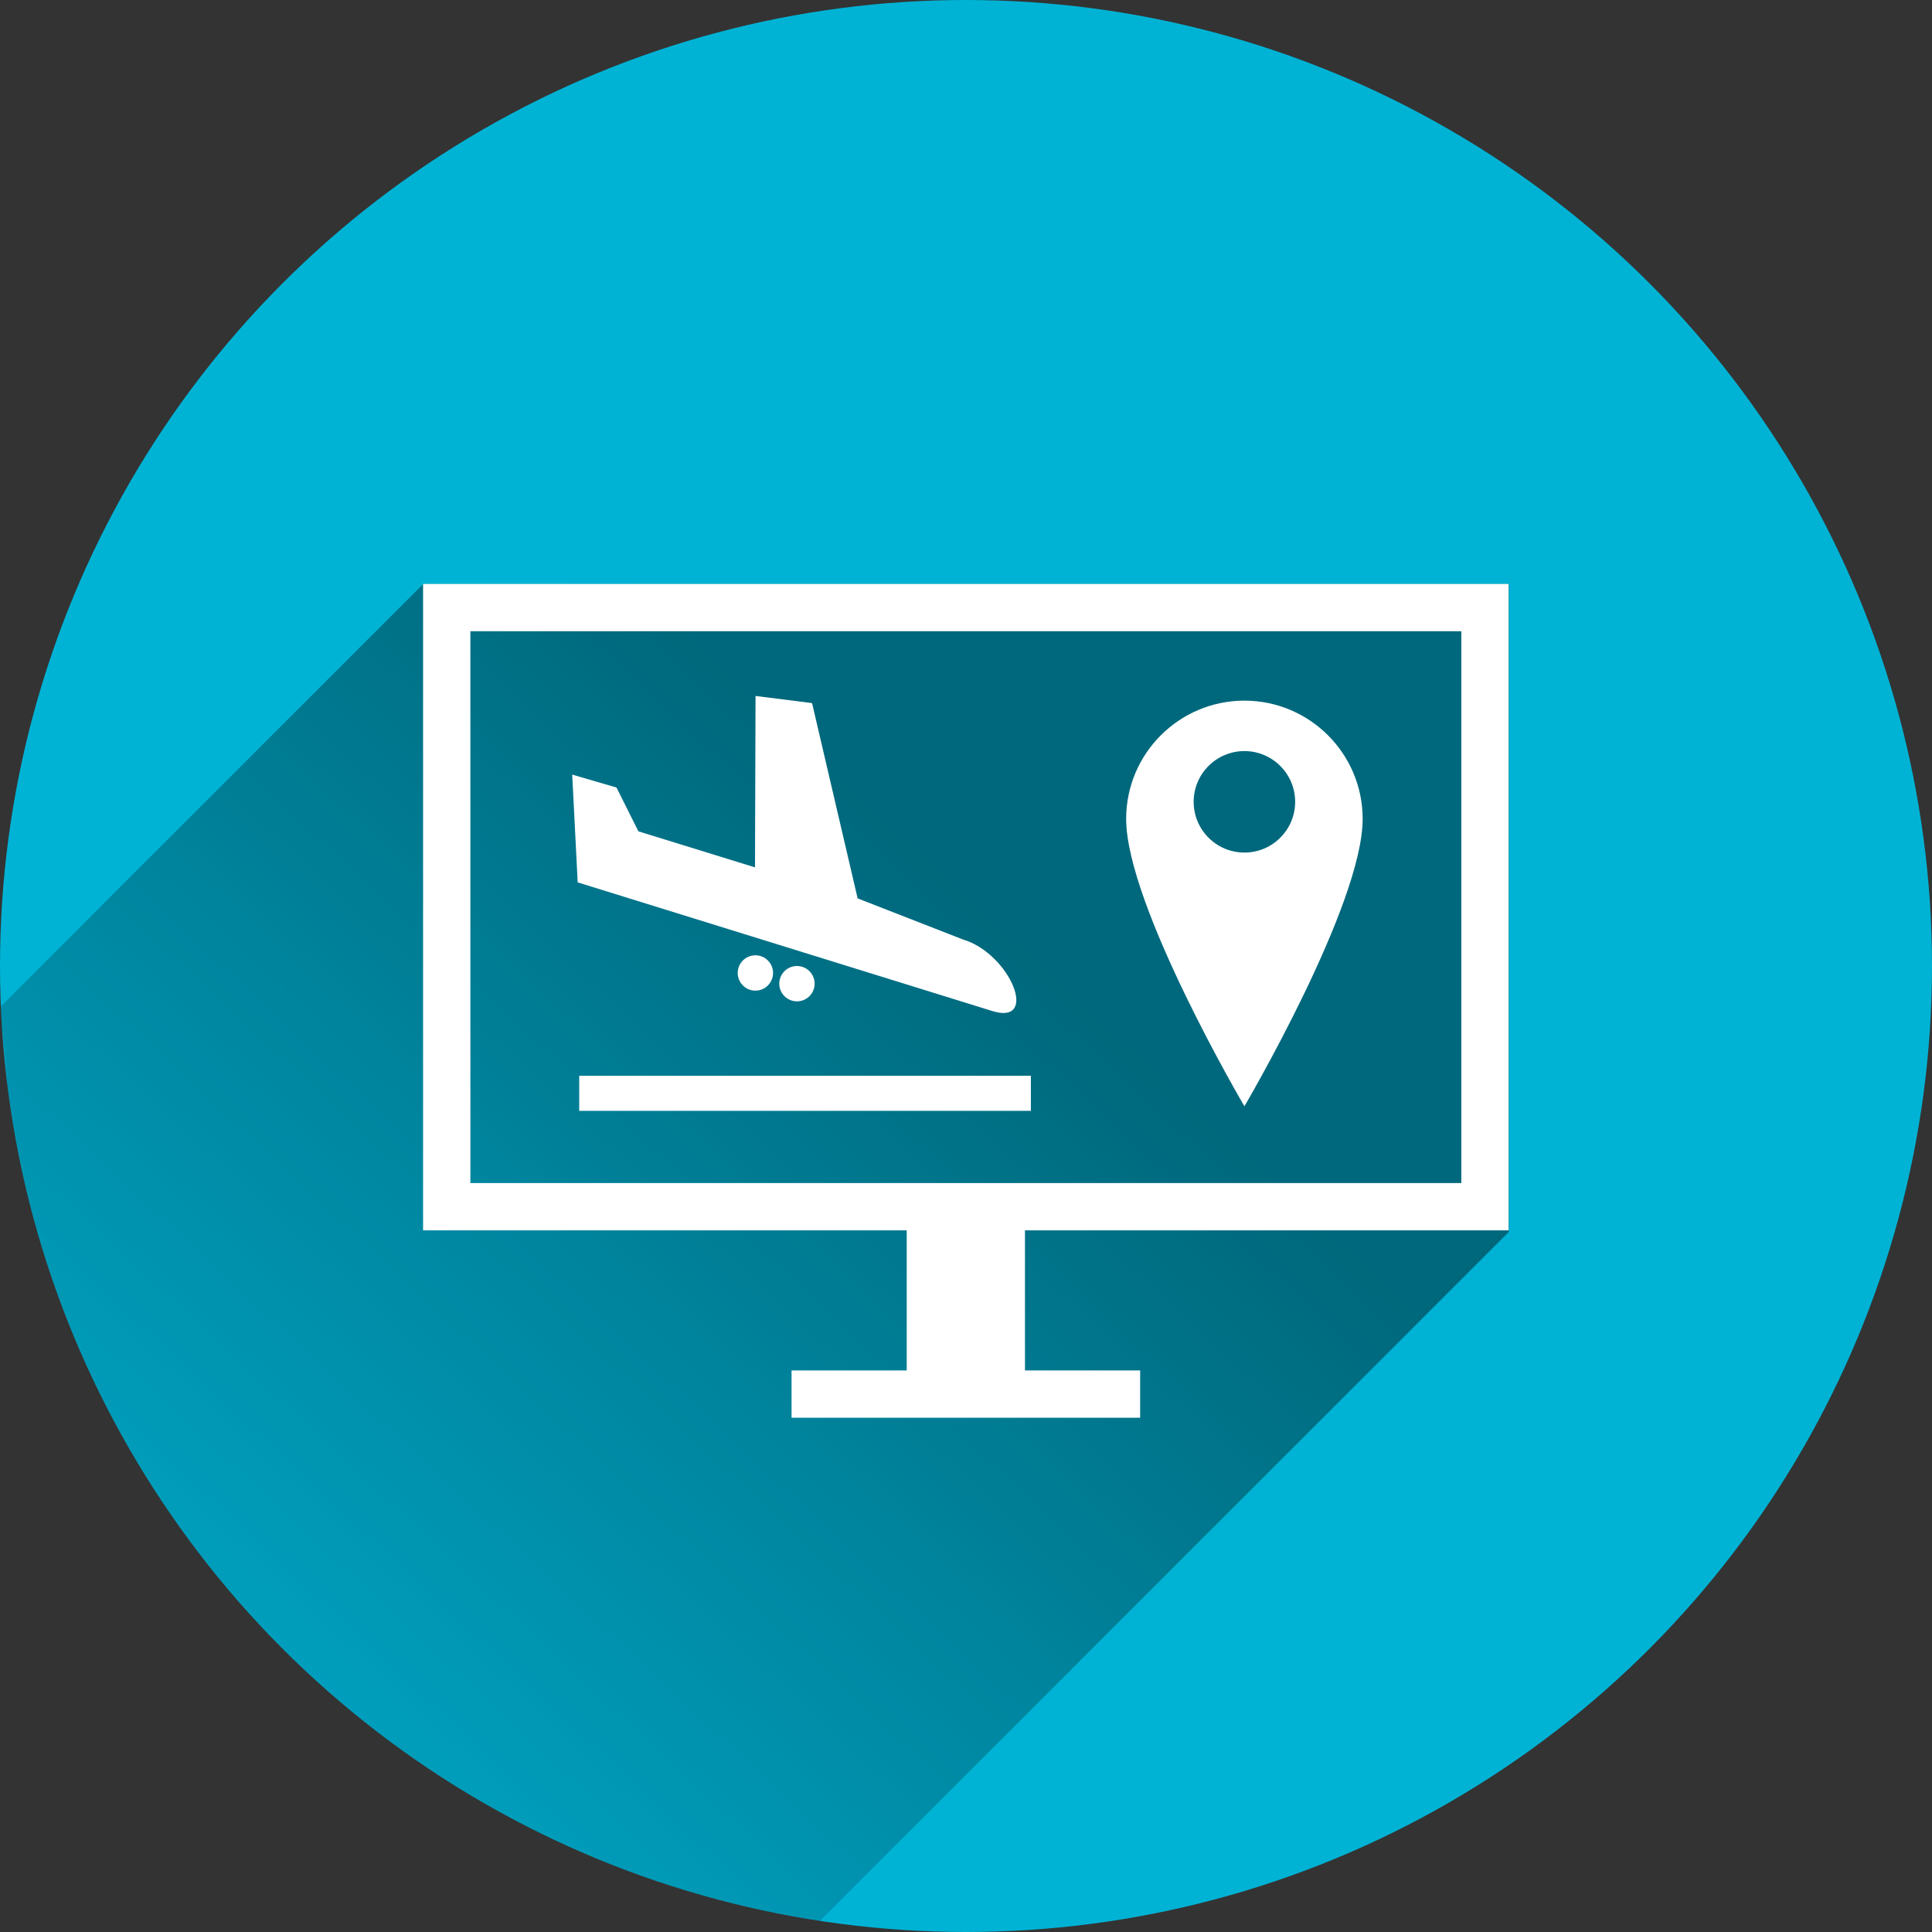 <?xml version="1.0" encoding="UTF-8" standalone="no"?>
<svg
   xmlns:dc="http://purl.org/dc/elements/1.1/"
   xmlns:cc="http://creativecommons.org/ns#"
   xmlns:rdf="http://www.w3.org/1999/02/22-rdf-syntax-ns#"
   xmlns:svg="http://www.w3.org/2000/svg"
   xmlns="http://www.w3.org/2000/svg"
   xmlns:sodipodi="http://sodipodi.sourceforge.net/DTD/sodipodi-0.dtd"
   xmlns:inkscape="http://www.inkscape.org/namespaces/inkscape"
   data-name="Ebene 1"
   viewBox="0 0 800 800"
   id="svg6887"
   version="1.1"
   inkscape:version="0.91 r13725"
   sodipodi:docname="tabi-website-landing_page-MASTER.svg"
   inkscape:export-filename="/home/ole/Documents/tabi/png/tabi-website-landing_page"
   inkscape:export-xdpi="90"
   inkscape:export-ydpi="90">
  <rect x="0" y="0" width="800" height="800" fill="#333333" stroke="none"/>
  <sodipodi:namedview
     pagecolor="#ffffff"
     bordercolor="#666666"
     borderopacity="1"
     objecttolerance="10"
     gridtolerance="10"
     guidetolerance="10"
     inkscape:pageopacity="0"
     inkscape:pageshadow="2"
     inkscape:window-width="2462"
     inkscape:window-height="1564"
     id="namedview6902"
     showgrid="false"
     inkscape:snap-bbox="true"
     inkscape:bbox-paths="true"
     inkscape:snap-bbox-edge-midpoints="true"
     inkscape:snap-bbox-midpoints="true"
     inkscape:bbox-nodes="true"
     inkscape:snap-object-midpoints="true"
     inkscape:snap-center="true"
     inkscape:zoom="1.70625"
     inkscape:cx="400"
     inkscape:cy="400"
     inkscape:window-x="98"
     inkscape:window-y="36"
     inkscape:window-maximized="1"
     inkscape:current-layer="layer1"
     inkscape:object-paths="true"
     inkscape:snap-intersection-paths="true"
     inkscape:object-nodes="true"
     inkscape:snap-smooth-nodes="true"
     inkscape:snap-midpoints="true"
     inkscape:snap-others="true"
     showguides="true"
     inkscape:guide-bbox="true"
     inkscape:snap-page="true"
     inkscape:snap-to-guides="true" />
  <defs
     id="defs6889">
    <linearGradient
       id="a"
       x1="400"
       x2="0"
       y1="367.051"
       y2="797.851"
       gradientUnits="userSpaceOnUse">
      <stop
         offset="0"
         id="stop6892" />
      <stop
         stop-opacity="0"
         offset="1"
         id="stop6894" />
    </linearGradient>
    <mask
       id="b"
       maskUnits="userSpaceOnUse">
      <circle
         cx="400"
         cy="400"
         r="400"
         style="color:#000000;isolation:auto;mix-blend-mode:normal;solid-color:#000000;fill:#ffffff;color-rendering:auto;image-rendering:auto;shape-rendering:auto"
         id="circle27671" />
    </mask>
    <clipPath
       clipPathUnits="userSpaceOnUse"
       id="clipPath6337">
      <circle
         style="fill:#00ff00;fill-opacity:1;fill-rule:evenodd;stroke:none;stroke-width:45;stroke-linecap:round;stroke-linejoin:miter;stroke-miterlimit:4;stroke-dasharray:none;stroke-dashoffset:0;stroke-opacity:1"
         id="circle6339"
         cx="400"
         cy="400"
         r="400" />
    </clipPath>
  </defs>
  <g
     inkscape:groupmode="layer"
     id="layer1"
     inkscape:label="circle"
     style="display:inline">
    <circle
       cx="400"
       cy="400"
       r="400"
       id="circle6896"
       style="fill:#00b3d5;fill-opacity:1" />
  </g>
  <g
     inkscape:groupmode="layer"
     id="layer2"
     inkscape:label="shade"
     style="display:inline">
    <path
       style="opacity:0.42;fill:url(#a)"
       d="m 337.049,797.851 287.74,-287.74 0,-268.271 -449.568,0 L 0,417.061 c 20.276,188.65 -17.662,292.693 155.538,349.363 z"
       id="path6898"
       clip-path="url(#clipPath6337)"
       inkscape:connector-curvature="0"
       sodipodi:nodetypes="ccccccc" />
    <g
       id="g5521"
       transform="translate(10,0)">
      <path
         style="fill:#ffffff;fill-opacity:1"
         d="m 229.846,445.446 187.013,0 0,14.532 -187.013,0 z"
         id="path4959"
         inkscape:connector-curvature="0" />
      <path
         sodipodi:nodetypes="ccsccccccccc"
         style="fill:#ffffff;fill-opacity:1"
         d="m 226.94,320.744 2.267,44.626 171.7,53.284 c 19.549,6.067 7.44,-23.743 -12.099,-29.609 l -43.679,-17.036 -18.871,-80.871 -23.406,-2.955 -0.227,70.975 -48.275,-14.914 -9.07,-18.139 -18.345,-5.359 z"
         id="path4961"
         inkscape:connector-curvature="0" />
      <path
         style="fill:#ffffff;fill-opacity:1"
         d="m 310.106,402.886 c 0,4.041 -3.276,7.317 -7.318,7.317 -4.041,0 -7.317,-3.276 -7.317,-7.317 0,-4.041 3.276,-7.318 7.317,-7.318 4.041,0 7.318,3.276 7.318,7.318 z"
         id="path4963"
         inkscape:connector-curvature="0" />
      <path
         style="fill:#ffffff;fill-opacity:1"
         d="m 327.318,407.317 c 0,4.041 -3.276,7.318 -7.318,7.318 -4.041,0 -7.317,-3.276 -7.317,-7.318 0,-4.041 3.276,-7.317 7.317,-7.317 4.041,0 7.318,3.276 7.318,7.317 z"
         id="path4965"
         inkscape:connector-curvature="0" />
    </g>
    <g
       style="clip-rule:evenodd;display:inline;fill-rule:evenodd;stroke-linejoin:round;stroke-miterlimit:1.5"
       id="g26970"
       transform="matrix(5.253,0,0,5.253,-817.293,64.114)">
      <path
         inkscape:connector-curvature="0"
         id="path26972"
         style="fill:#ffffff"
         d="m 253.679,75 c 0,0 9.321,-15.857 9.321,-22.653 0,-5.145 -4.177,-9.322 -9.321,-9.322 -5.145,0 -9.322,4.177 -9.322,9.322 0,6.796 9.322,22.653 9.322,22.653 z m 0,-28 c 2.207,0 4,1.792 4,4 0,2.208 -1.793,4 -4,4 -2.208,0 -4,-1.792 -4,-4 0,-2.208 1.792,-4 4,-4 z" />
    </g>
  </g>
  <g
     inkscape:groupmode="layer"
     id="layer3"
     inkscape:label="white"
     style="display:inline">
    <g
       id="g6127"
       transform="matrix(1.088,0,0,1.088,-35.269,-21.313)">
      <rect
         y="250.83"
         x="202.435"
         height="228.01"
         width="395.14"
         id="rect6102"
         style="fill:none;fill-opacity:1;fill-rule:evenodd;stroke:#ffffff;stroke-width:18;stroke-linecap:round;stroke-linejoin:miter;stroke-miterlimit:4;stroke-dasharray:none;stroke-dashoffset:0;stroke-opacity:1" />
      <path
         inkscape:connector-curvature="0"
         id="path6115"
         d="m 333.672,550.163 132.67,0"
         style="fill:none;fill-rule:evenodd;stroke:#ffffff;stroke-width:18;stroke-linecap:butt;stroke-linejoin:miter;stroke-miterlimit:4;stroke-dasharray:none;stroke-opacity:1" />
      <path
         inkscape:connector-curvature="0"
         id="path6117"
         d="m 400.007,550.163 0,-71.323"
         style="fill:none;fill-rule:evenodd;stroke:#ffffff;stroke-width:45;stroke-linecap:butt;stroke-linejoin:miter;stroke-miterlimit:4;stroke-dasharray:none;stroke-opacity:1" />
    </g>
  </g>
</svg>

